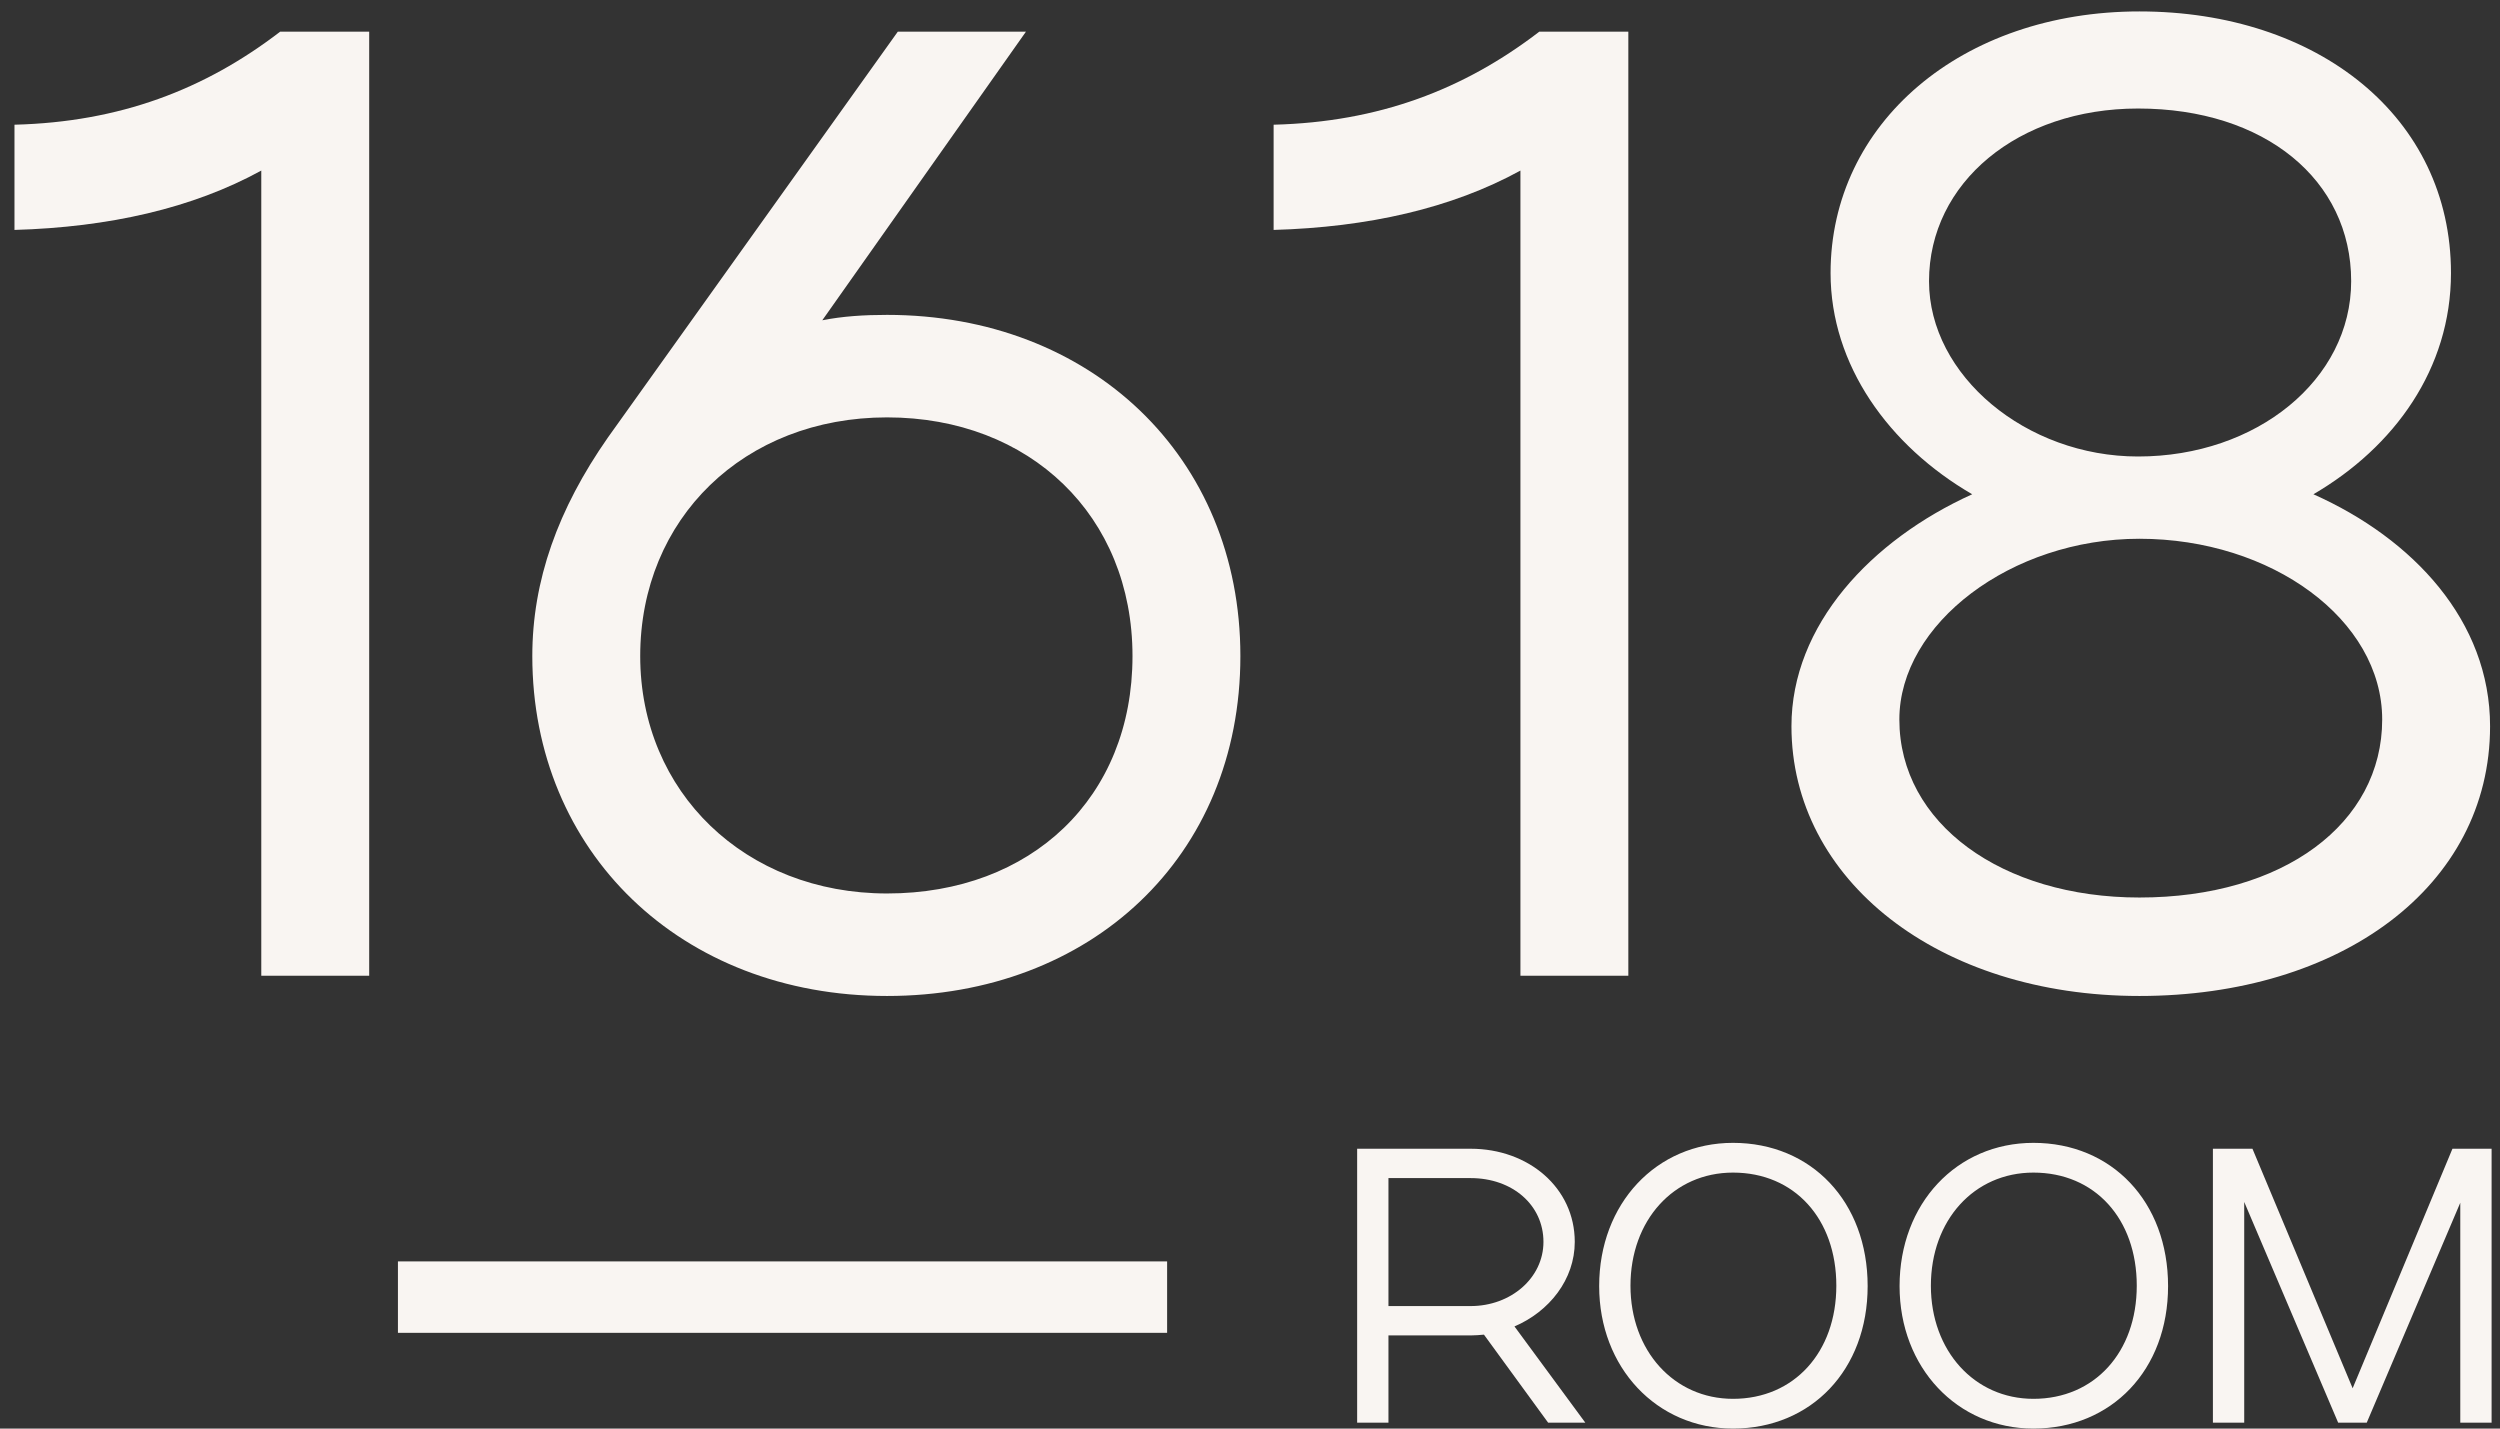 <svg width="105" height="60" viewBox="0 0 105 60" fill="none" xmlns="http://www.w3.org/2000/svg">
<rect x="0" y="0" width="105" height="60" fill="#333333" stroke="none"/>
<path d="M0.608 9.657C4.573 9.543 8.085 8.75 10.974 7.164V40.981H15.506V1.33H11.767C8.595 3.765 5.026 5.125 0.608 5.238V9.657Z" fill="#F9F5F2"/>
<path d="M22.357 27.556C22.357 35.77 28.588 41.831 37.255 41.831C45.808 41.831 52.096 35.997 52.096 27.556C52.096 19.173 45.808 13.225 37.255 13.225C36.292 13.225 35.386 13.282 34.536 13.452L43.09 1.33H37.708L25.529 18.38C23.433 21.382 22.357 24.384 22.357 27.556ZM26.889 27.556C26.889 21.779 31.251 17.53 37.255 17.53C43.259 17.53 47.565 21.665 47.565 27.556C47.565 33.504 43.316 37.526 37.255 37.526C31.307 37.526 26.889 33.278 26.889 27.556Z" fill="#F9F5F2"/>
<path d="M53.492 9.657C57.457 9.543 60.969 8.75 63.858 7.164V40.981H68.39V1.33H64.651C61.479 3.765 57.91 5.125 53.492 5.238V9.657Z" fill="#F9F5F2"/>
<path d="M75.241 30.502C75.241 36.96 81.415 41.831 89.856 41.831C98.296 41.831 104.583 37.243 104.583 30.502C104.583 26.084 101.355 22.628 97.163 20.759C100.562 18.776 102.941 15.491 102.941 11.469C102.941 4.898 97.333 0.48 89.856 0.48C82.378 0.48 76.884 5.182 76.884 11.469C76.884 15.321 79.32 18.72 82.832 20.759C78.583 22.685 75.241 26.254 75.241 30.502ZM81.019 11.809C81.019 7.674 84.757 4.558 89.799 4.558C95.124 4.558 98.749 7.561 98.749 11.809C98.749 15.944 94.784 19.173 89.799 19.173C85.097 19.173 81.019 15.774 81.019 11.809ZM79.773 30.219C79.773 26.197 84.474 22.628 89.856 22.628C95.407 22.628 100.052 26.027 100.052 30.219C100.052 34.581 95.917 37.696 89.856 37.696C84.078 37.696 79.773 34.581 79.773 30.219Z" fill="#F9F5F2"/>
<path d="M49.019 54.479L16.713 54.479" stroke="#F9F5F2" stroke-width="3"/>
<path d="M65.022 59.753H66.584L63.608 55.71C65.071 55.085 66.14 53.737 66.14 52.159C66.14 49.89 64.2 48.247 61.767 48.247H57V59.753H58.315V56.088H61.767C61.948 56.088 62.145 56.071 62.326 56.055L65.022 59.753ZM64.825 52.159C64.825 53.671 63.46 54.855 61.767 54.855H58.315V49.48H61.767C63.526 49.48 64.825 50.614 64.825 52.159Z" fill="#F9F5F2"/>
<path d="M67.165 54.016C67.165 57.436 69.581 60 72.787 60C76.074 60 78.441 57.534 78.441 54.016C78.441 50.466 76.074 48 72.787 48C69.565 48 67.165 50.548 67.165 54.016ZM68.48 54C68.48 51.255 70.288 49.249 72.787 49.249C75.367 49.249 77.126 51.189 77.126 54C77.126 56.794 75.351 58.751 72.787 58.751C70.304 58.751 68.48 56.729 68.48 54Z" fill="#F9F5F2"/>
<path d="M79.782 54.016C79.782 57.436 82.199 60 85.404 60C88.692 60 91.059 57.534 91.059 54.016C91.059 50.466 88.692 48 85.404 48C82.182 48 79.782 50.548 79.782 54.016ZM81.097 54C81.097 51.255 82.906 49.249 85.404 49.249C87.985 49.249 89.744 51.189 89.744 54C89.744 56.794 87.969 58.751 85.404 58.751C82.922 58.751 81.097 56.729 81.097 54Z" fill="#F9F5F2"/>
<path d="M94.257 50.482L98.203 59.753H99.403L103.332 50.515V59.753H104.647V48.247H103.003L98.811 58.307L94.603 48.247H92.942V59.753H94.257V50.482Z" fill="#F9F5F2"/>
</svg>
